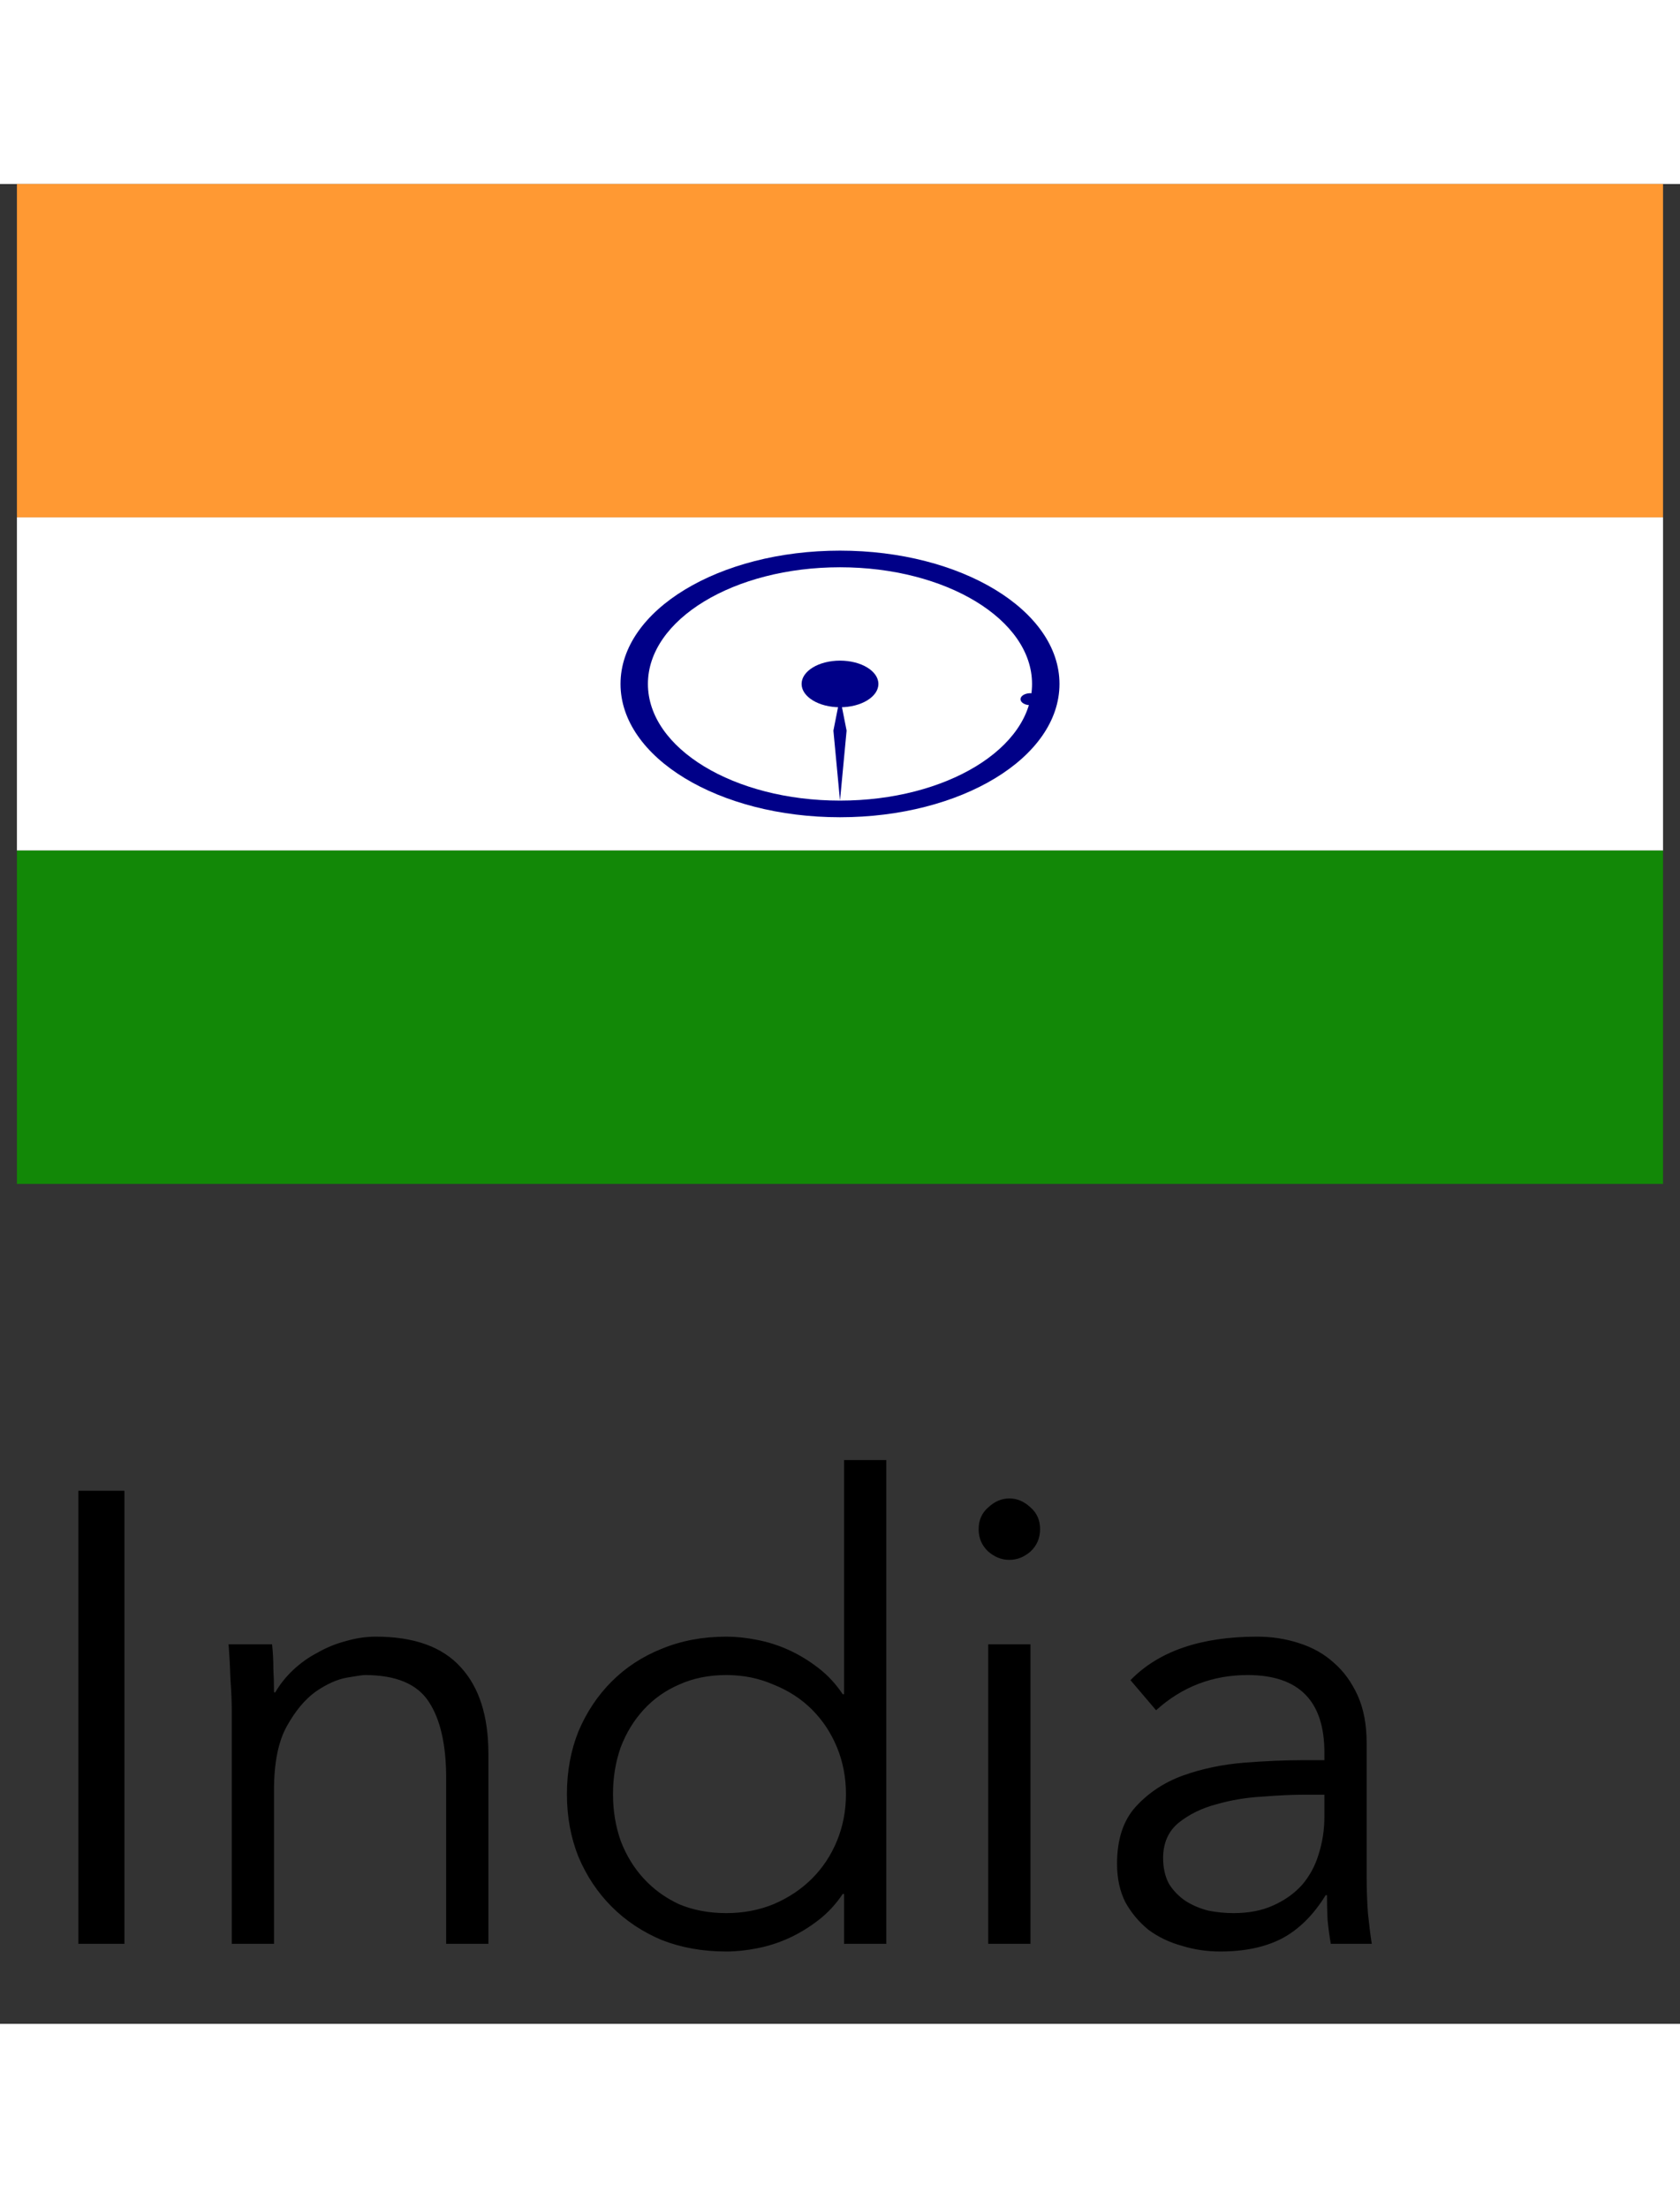 <svg width="35" height="46" viewBox="0 0 42 46" fill="none" xmlns="http://www.w3.org/2000/svg">
<rect x="0" y="0" width="42" height="46" fill="#333333" stroke="none"/>
<g clip-path="url(#clip0_140_13)">
<path d="M0.423 0H41.577V8.335H0.423V0Z" fill="#FF9933"/>
<path d="M0.423 8.335H41.577V16.665H0.423V8.335Z" fill="white"/>
<path d="M0.423 16.665H41.577V25H0.423V16.665Z" fill="#128807"/>
<path d="M21 15.833C24.03 15.833 26.487 14.341 26.487 12.5C26.487 10.659 24.03 9.167 21 9.167C17.97 9.167 15.513 10.659 15.513 12.5C15.513 14.341 17.97 15.833 21 15.833Z" fill="#000088"/>
<path d="M21 15.417C23.651 15.417 25.801 14.111 25.801 12.5C25.801 10.889 23.651 9.583 21 9.583C18.348 9.583 16.198 10.889 16.198 12.5C16.198 14.111 18.348 15.417 21 15.417Z" fill="white"/>
<path d="M21 13.083C21.53 13.083 21.96 12.822 21.96 12.5C21.96 12.178 21.53 11.917 21 11.917C20.47 11.917 20.04 12.178 20.04 12.5C20.04 12.822 20.47 13.083 21 13.083Z" fill="#000088"/>
<path d="M25.728 13.03C25.863 13.041 25.987 12.983 26.005 12.901C26.023 12.819 25.927 12.744 25.792 12.733C25.657 12.722 25.533 12.78 25.515 12.862C25.497 12.944 25.593 13.02 25.728 13.03Z" fill="#000088"/>
<path d="M21 15.417L21.165 13.667L21 12.833L20.835 13.667L21 15.417Z" fill="#000088"/>
</g>
<path d="M3.111 44H1.959V32.672H3.111V44ZM6.802 36.512C6.824 36.715 6.834 36.917 6.834 37.12C6.845 37.312 6.85 37.509 6.85 37.712H6.882C7 37.509 7.149 37.323 7.33 37.152C7.512 36.981 7.714 36.837 7.938 36.72C8.162 36.592 8.397 36.496 8.642 36.432C8.898 36.357 9.149 36.32 9.394 36.32C10.354 36.32 11.063 36.576 11.522 37.088C11.981 37.589 12.21 38.309 12.21 39.248V44H11.154V39.856C11.154 39.024 11.01 38.389 10.722 37.952C10.434 37.504 9.901 37.28 9.122 37.28C9.069 37.28 8.92 37.301 8.674 37.344C8.429 37.387 8.168 37.504 7.89 37.696C7.624 37.888 7.384 38.176 7.17 38.56C6.957 38.944 6.85 39.477 6.85 40.16V44H5.794V38.16C5.794 37.957 5.784 37.701 5.762 37.392C5.752 37.083 5.736 36.789 5.714 36.512H6.802ZM15.325 40.256C15.325 40.672 15.389 41.061 15.517 41.424C15.655 41.787 15.848 42.101 16.093 42.368C16.338 42.635 16.631 42.848 16.973 43.008C17.325 43.157 17.72 43.232 18.157 43.232C18.584 43.232 18.978 43.157 19.341 43.008C19.714 42.848 20.034 42.635 20.301 42.368C20.567 42.101 20.776 41.787 20.925 41.424C21.074 41.061 21.149 40.672 21.149 40.256C21.149 39.84 21.074 39.451 20.925 39.088C20.776 38.725 20.567 38.411 20.301 38.144C20.034 37.877 19.714 37.669 19.341 37.52C18.978 37.36 18.584 37.28 18.157 37.28C17.72 37.28 17.325 37.36 16.973 37.52C16.631 37.669 16.338 37.877 16.093 38.144C15.848 38.411 15.655 38.725 15.517 39.088C15.389 39.451 15.325 39.84 15.325 40.256ZM22.157 44H21.101V42.752H21.069C20.898 43.008 20.695 43.227 20.461 43.408C20.226 43.589 19.981 43.739 19.725 43.856C19.469 43.973 19.202 44.059 18.925 44.112C18.658 44.165 18.402 44.192 18.157 44.192C17.57 44.192 17.032 44.096 16.541 43.904C16.061 43.701 15.645 43.424 15.293 43.072C14.941 42.72 14.664 42.304 14.461 41.824C14.269 41.344 14.173 40.821 14.173 40.256C14.173 39.691 14.269 39.168 14.461 38.688C14.664 38.208 14.941 37.792 15.293 37.44C15.645 37.088 16.061 36.816 16.541 36.624C17.032 36.421 17.57 36.32 18.157 36.32C18.402 36.32 18.658 36.347 18.925 36.4C19.202 36.453 19.469 36.539 19.725 36.656C19.981 36.773 20.226 36.923 20.461 37.104C20.695 37.285 20.898 37.504 21.069 37.76H21.101V31.904H22.157V44ZM26.002 33.632C26.002 33.856 25.922 34.043 25.762 34.192C25.602 34.331 25.426 34.4 25.234 34.4C25.042 34.4 24.866 34.331 24.706 34.192C24.546 34.043 24.466 33.856 24.466 33.632C24.466 33.408 24.546 33.227 24.706 33.088C24.866 32.939 25.042 32.864 25.234 32.864C25.426 32.864 25.602 32.939 25.762 33.088C25.922 33.227 26.002 33.408 26.002 33.632ZM25.762 44H24.706V36.512H25.762V44ZM32.566 40.272C32.299 40.272 31.963 40.288 31.558 40.32C31.163 40.341 30.779 40.405 30.406 40.512C30.043 40.608 29.729 40.763 29.462 40.976C29.206 41.189 29.078 41.483 29.078 41.856C29.078 42.101 29.126 42.315 29.222 42.496C29.328 42.667 29.467 42.811 29.638 42.928C29.808 43.035 29.995 43.115 30.198 43.168C30.411 43.211 30.625 43.232 30.838 43.232C31.222 43.232 31.552 43.168 31.83 43.04C32.118 42.912 32.358 42.741 32.55 42.528C32.742 42.304 32.88 42.048 32.966 41.76C33.062 41.461 33.11 41.147 33.11 40.816V40.272H32.566ZM33.11 39.408V39.216C33.11 37.925 32.47 37.28 31.19 37.28C30.315 37.28 29.552 37.573 28.902 38.16L28.262 37.408C28.966 36.683 30.022 36.32 31.43 36.32C31.793 36.32 32.139 36.373 32.47 36.48C32.811 36.587 33.105 36.752 33.35 36.976C33.595 37.189 33.792 37.461 33.942 37.792C34.091 38.123 34.166 38.517 34.166 38.976V42.32C34.166 42.608 34.176 42.912 34.198 43.232C34.23 43.541 34.262 43.797 34.294 44H33.27C33.238 43.819 33.211 43.621 33.19 43.408C33.179 43.195 33.174 42.987 33.174 42.784H33.142C32.833 43.285 32.465 43.648 32.038 43.872C31.622 44.085 31.11 44.192 30.502 44.192C30.171 44.192 29.851 44.144 29.542 44.048C29.233 43.963 28.955 43.829 28.71 43.648C28.475 43.456 28.283 43.227 28.134 42.96C27.995 42.683 27.926 42.363 27.926 42C27.926 41.392 28.081 40.917 28.39 40.576C28.71 40.224 29.105 39.963 29.574 39.792C30.054 39.621 30.561 39.515 31.094 39.472C31.638 39.429 32.134 39.408 32.582 39.408H33.11Z" fill="black"/>
<defs>
<clipPath id="clip0_140_13">
<rect width="41.153" height="25" fill="white" transform="translate(0.423)"/>
</clipPath>
</defs>
</svg>
